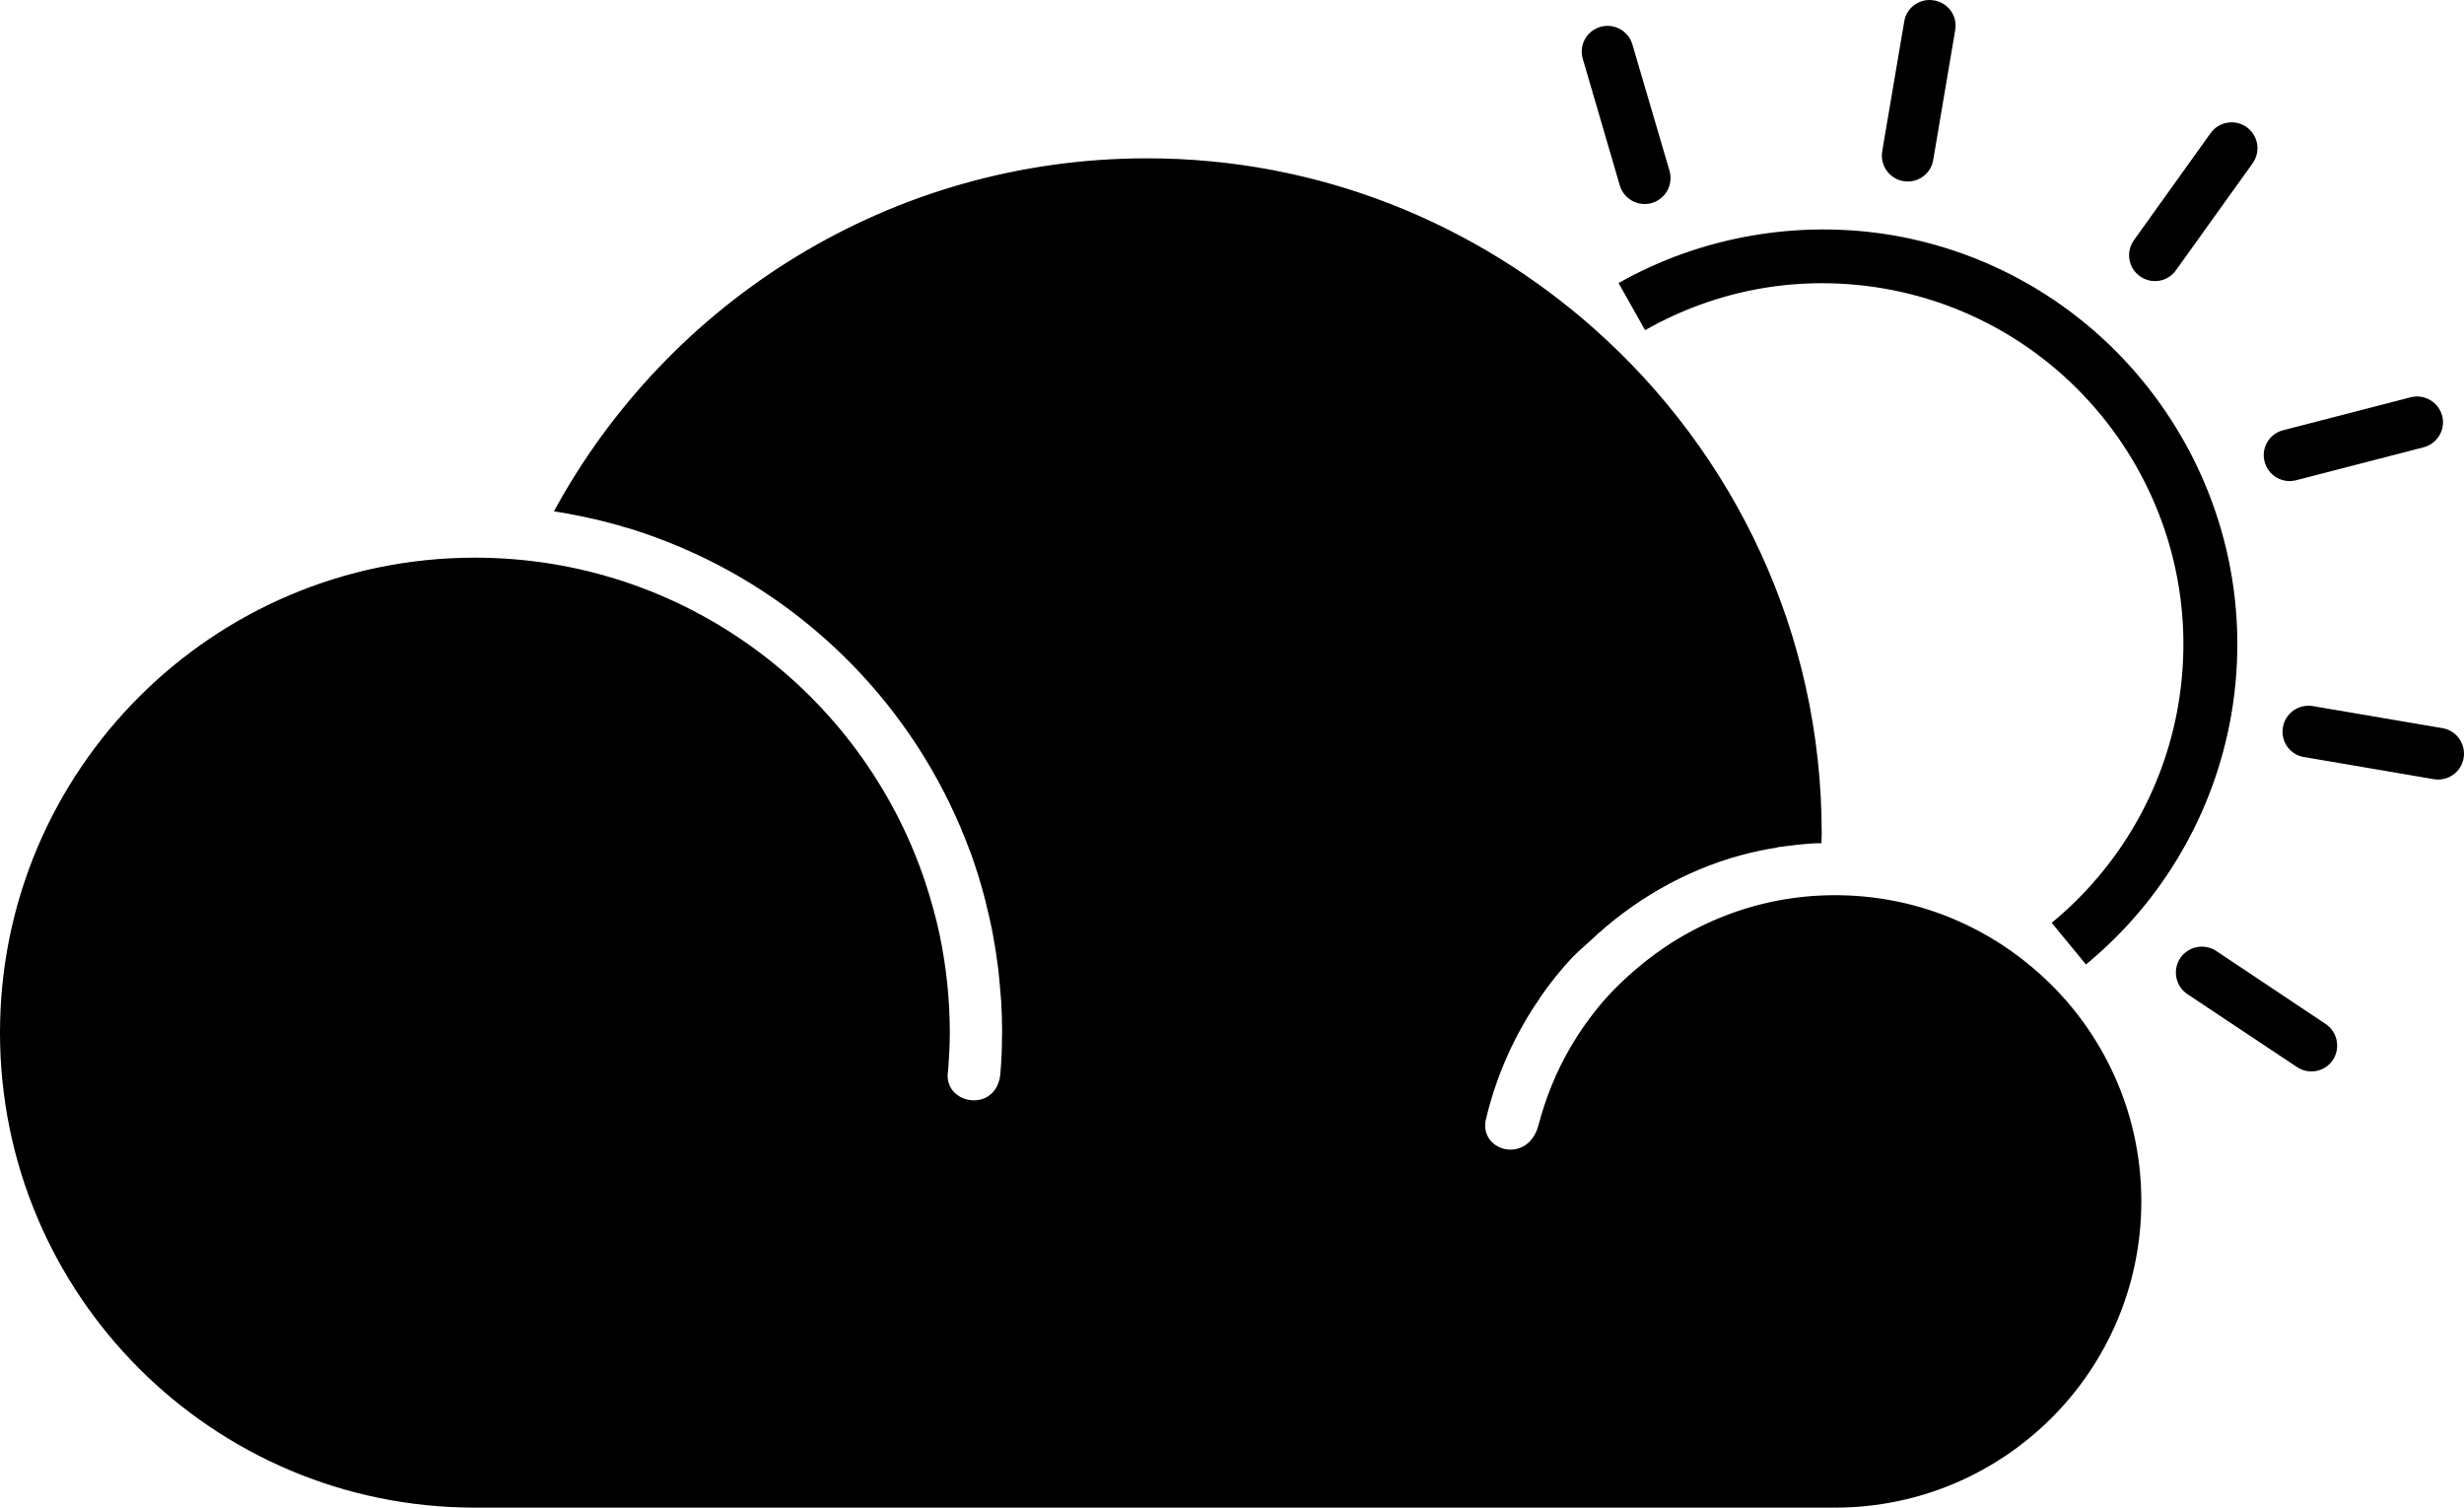 <?xml version="1.0" encoding="iso-8859-1"?>
<!-- Generator: Adobe Illustrator 17.1.0, SVG Export Plug-In . SVG Version: 6.00 Build 0)  -->
<!DOCTYPE svg PUBLIC "-//W3C//DTD SVG 1.1//EN" "http://www.w3.org/Graphics/SVG/1.1/DTD/svg11.dtd">
<svg version="1.1" xmlns="http://www.w3.org/2000/svg" xmlns:xlink="http://www.w3.org/1999/xlink" x="0px" y="0px"
	 viewBox="0 0 835.151 510.984" style="enable-background:new 0 0 835.151 510.984;" xml:space="preserve">
<g id="partly-cloudy">
	<path id="partly-cloudy_1_" d="M548.605,95.932c28.004-15.835,60.929-21.514,92.598-16.248
		c76.455,13.012,128.125,85.817,115.13,162.237c-5.662,33.228-23.167,63.451-49.312,84.965l-11.617-14.113
		c22.771-18.76,38.021-45,42.909-73.916c11.291-66.506-33.631-129.776-100.155-141.136c-27.934-4.682-55.818,0.172-80.568,14.182
		L548.605,95.932z M645.146,61.405c4.785,0.792,9.311-2.409,10.102-7.194l7.453-43.993c0.844-4.784-2.393-9.294-7.178-10.086
		c-4.732-0.826-9.311,2.341-10.086,7.092l-7.47,43.992C637.142,56.069,640.377,60.578,645.146,61.405z M549.018,62.851
		c1.359,4.612,6.196,7.298,10.844,5.955c4.682-1.377,7.35-6.23,6.007-10.912l-12.582-42.823c-1.359-4.647-6.248-7.298-10.878-5.956
		c-4.664,1.377-7.332,6.231-5.921,10.878L549.018,62.851z M827.916,246.81l-44.062-7.505c-4.766-0.757-9.276,2.41-10.086,7.195
		c-0.826,4.819,2.41,9.329,7.16,10.086l44.01,7.504c4.785,0.792,9.279-2.409,10.087-7.16
		C835.834,252.18,832.633,247.601,827.916,246.81z M737.521,91.594l25.99-36.248c2.806-3.958,1.928-9.431-2.031-12.255
		c-3.924-2.788-9.397-1.893-12.221,2.031L723.253,81.44c-2.806,3.958-1.876,9.397,2.048,12.185
		C729.243,96.448,734.733,95.553,737.521,91.594z M778.21,162.782l43.166-11.153c4.768-1.204,7.573-5.99,6.403-10.637
		c-1.24-4.682-6.007-7.538-10.706-6.334l-43.202,11.153c-4.716,1.171-7.504,5.956-6.334,10.568
		C768.743,161.164,773.493,163.952,778.21,162.782z M751.118,322.274c-4.063-2.616-9.483-1.515-12.153,2.478
		c-2.684,4.061-1.583,9.501,2.428,12.187l37.143,24.715c4.044,2.72,9.483,1.618,12.169-2.375c2.65-4.063,1.583-9.536-2.446-12.221
		L751.118,322.274z M688.881,327.919c-18.072-15.318-41.394-24.51-66.919-24.51c-26.179,0-50.052,9.81-68.331,25.818
		c-3.544,3.097-6.917,6.368-10.034,9.914c-4.286,4.991-8.124,10.326-11.429,16.041c-4.732,8.124-8.33,17.006-10.758,26.334
		c-3.58,12.979-19.689,8.916-17.882-1.652c3.512-15.111,9.812-29.191,18.383-41.548c-0.052-0.035-0.052-0.035-0.052-0.035
		c3.442-5.025,7.262-9.742,11.393-14.148c0,0.035,0.035,0.035,0.035,0.035c1.686-1.79,3.614-3.34,5.404-4.992
		c14.388-13.7,31.911-24.027,51.635-29.397c0,0,0.052,0,0.104,0c1.842-0.517,3.734-0.964,5.645-1.343
		c0.172-0.068,0.344-0.104,0.499-0.138c1.808-0.378,3.596-0.689,5.37-0.964c0.31-0.104,0.603-0.138,0.878-0.24
		c1.755-0.241,3.477-0.448,5.198-0.62c0.379-0.034,0.774-0.138,1.136-0.172c1.738-0.173,3.546-0.309,5.318-0.449
		c0.344,0,0.706-0.034,1.034-0.034c0.635-0.034,1.256-0.034,1.858-0.034c0-1.205,0.086-2.307,0.086-3.442
		c0-68.029-29.862-128.959-77.005-170.818C500.069,75.657,447.039,53.66,388.795,53.66c-86.816,0-162.324,48.399-201.05,119.656
		c0.378,0.069,0.74,0.104,1.136,0.172c2.479,0.379,4.94,0.826,7.332,1.343c1.291,0.206,2.547,0.551,3.856,0.826
		c1.239,0.241,2.479,0.517,3.752,0.86c1.446,0.379,2.926,0.723,4.372,1.136c0.964,0.241,1.893,0.482,2.823,0.826
		c1.635,0.413,3.253,0.929,4.888,1.446c0.395,0.138,0.791,0.309,1.222,0.413c6.145,2.065,12.169,4.406,18.021,7.126h0.035
		c43.167,19.758,77.16,56.247,93.632,101.179c0,0,0,0,0.034-0.035c2.031,5.611,3.821,11.394,5.301,17.315c0,0,0,0-0.034,0
		c0.86,3.408,1.652,6.747,2.306,10.189c0.104,0.517,0.172,1.067,0.275,1.55c0.517,2.788,0.964,5.644,1.343,8.537
		c0.103,0.86,0.241,1.755,0.361,2.684c0.292,2.582,0.499,5.267,0.723,7.952c0.087,0.894,0.155,1.756,0.224,2.616
		c0.206,3.511,0.309,6.987,0.309,10.567c0,0.69-0.017,1.516-0.051,2.169c0,1.756-0.052,3.512-0.121,5.302
		c-0.121,2.237-0.258,4.544-0.448,6.849c-1.652,13.288-19.897,9.949-17.659-1.686c0.31-4.165,0.551-8.364,0.551-12.634
		c0-11.359-1.222-22.512-3.442-33.183c-1.343-6.3-3.064-12.358-5.061-18.383c-21.48-63.657-81.584-109.441-152.479-109.441
		C72.066,189.013,0,261.13,0,350.019C0,438.9,72.066,510.984,160.946,510.984h77.608h0.138h319.999h0.207h63.064
		c57.315,0,103.821-46.472,103.821-103.821C725.783,375.354,711.427,346.887,688.881,327.919z"/>
</g>
<g id="Layer_1">
</g>
</svg>
